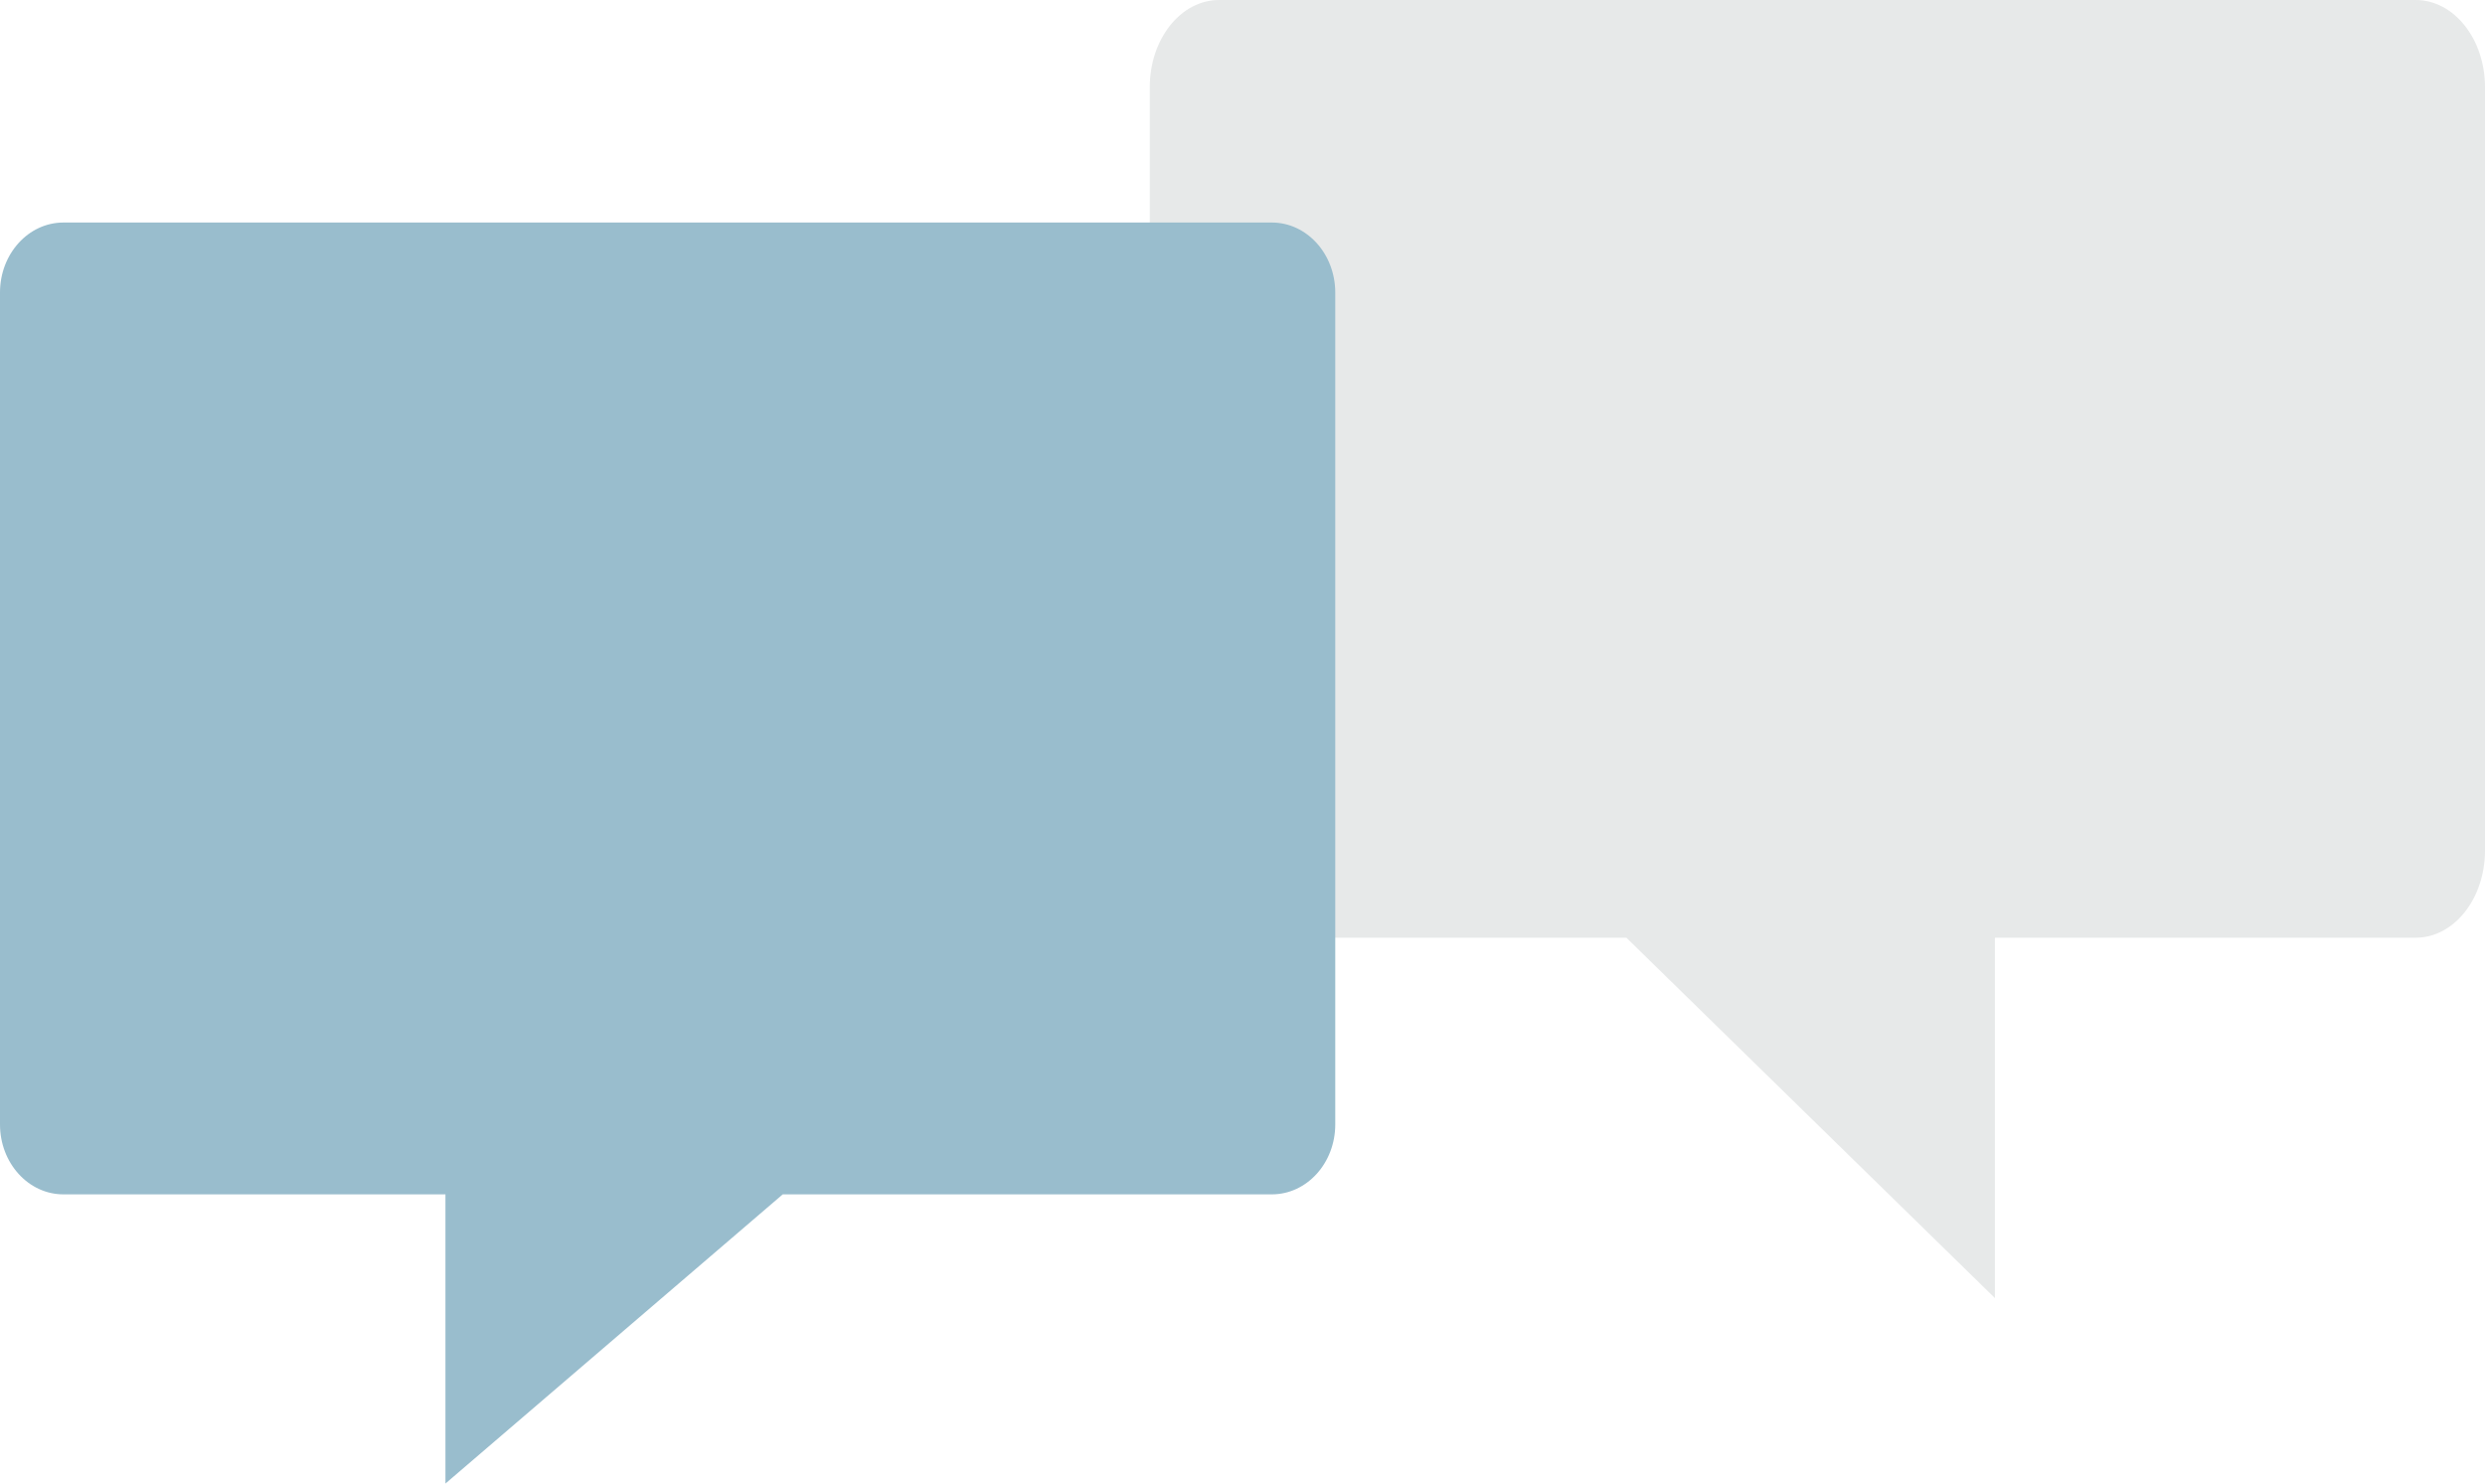<svg xmlns="http://www.w3.org/2000/svg" width="67" height="40"><g fill="none" fill-rule="evenodd"><path fill="#E7E9E9" d="M32.868 0h32.264C66.163 0 67 1.053 67 2.35v20.581c0 1.3-.837 2.352-1.868 2.352H53.787V35l-9.937-9.717H32.868c-1.032 0-1.868-1.052-1.868-2.352V2.35C31 1.053 31.836 0 32.868 0"/><path fill="#99BDCD" d="M34.29 6H1.71C.766 6 0 6.845 0 7.887v22.43c0 1.043.766 1.886 1.71 1.886h10.3V40l9.094-7.797H34.29c.945 0 1.711-.843 1.711-1.886V7.887C36 6.845 35.234 6 34.29 6"/></g></svg>